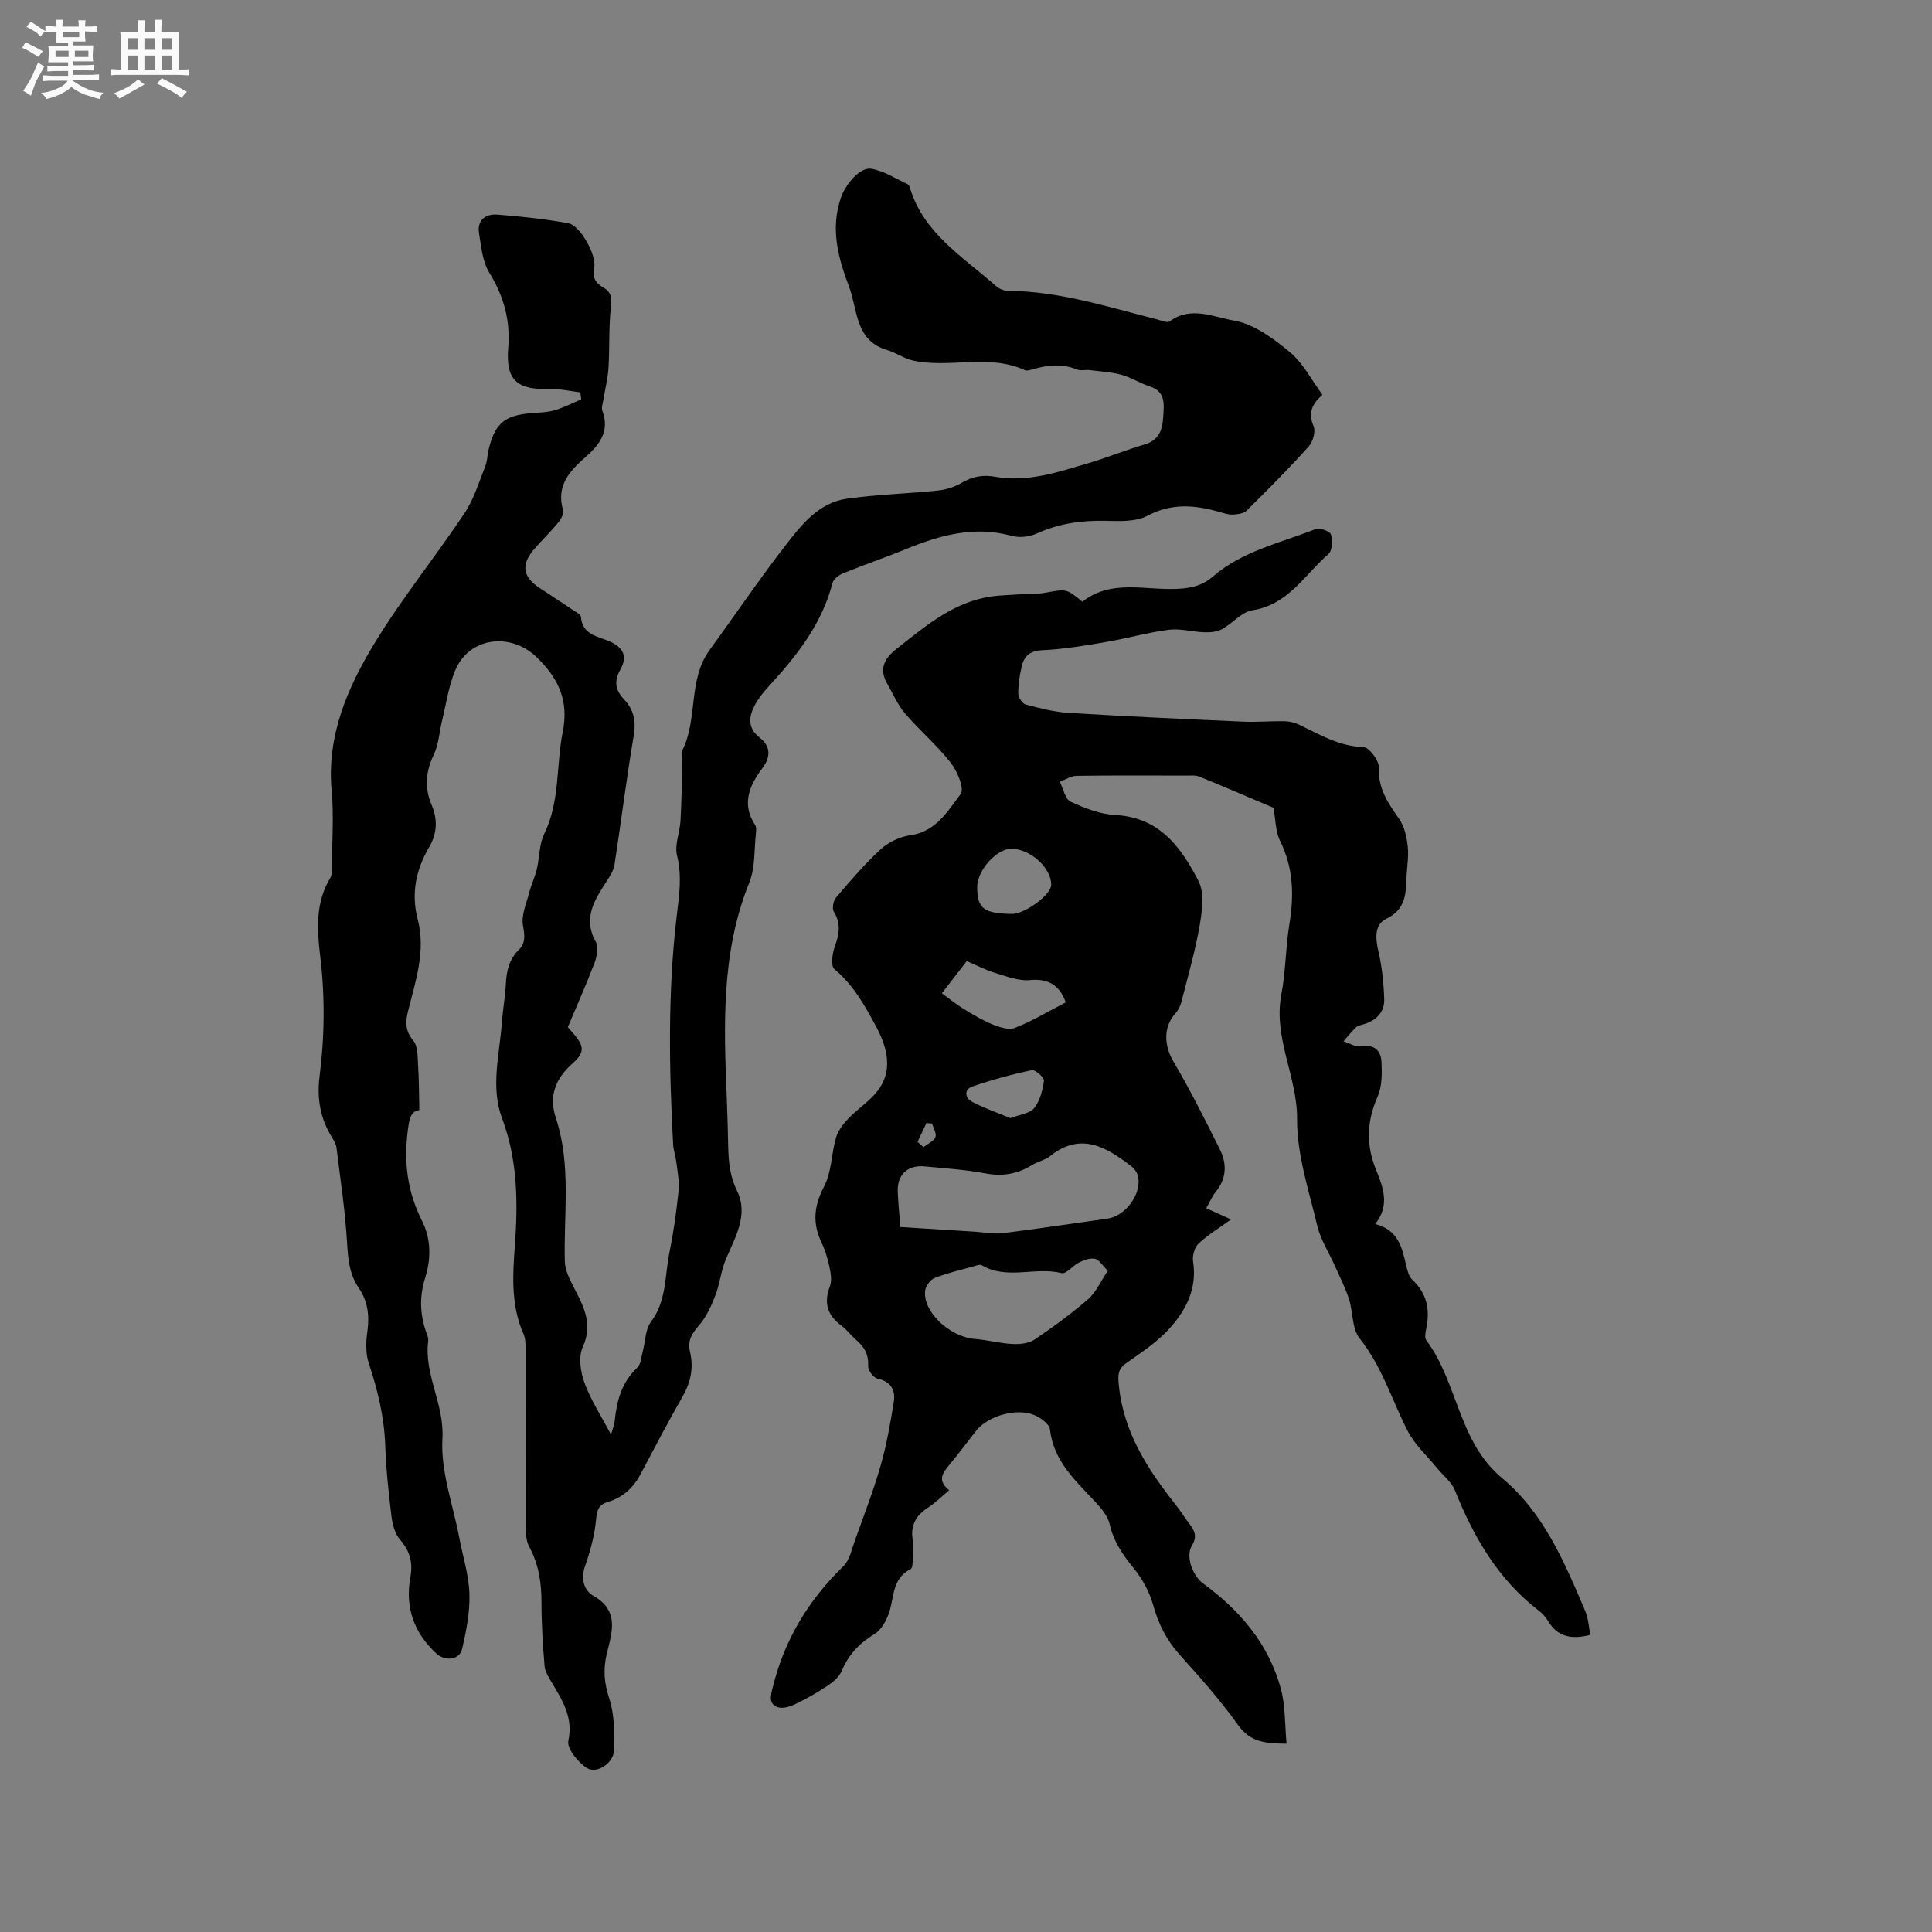 <svg enable-background="new 0 0 400 400" viewBox="0 0 400 400" xmlns="http://www.w3.org/2000/svg"><rect x="0" y="0" width="400" height="400" fill="#808080" stroke="none"/><path d="m6.8 9.5c.6.3 1.3.7 2.1 1.1-.4.4-.7.8-.9 1.2-.7-.4-1.3-.8-1.8-1.1s-1.1-.6-1.6-.8c.2-.4.5-.8.7-1.2.4.2.8.5 1.5.8zm.9 6.9c-.3.6-.5 1.1-.7 1.7s-.4 1.1-.6 1.7c-.6-.4-1.1-.7-1.6-1 .7-1 1.2-1.8 1.5-2.4.3-.5.6-1.1.8-1.7.3-.6.5-1.2.8-1.8.3.3.8.6 1.3.8-.7 1.3-1.2 2.2-1.5 2.7zm.1-11c.4.3 1 .7 1.7 1.1-.5.2-.8.6-1.1 1.1-.5-.6-1-1-1.4-1.2s-.9-.6-1.5-.8c.2-.4.5-.7.9-1.1.5.3.9.6 1.4.9zm10.5 13.1c1 .4 2 .6 3.1.7-.4.4-.7.8-.8 1.3-.9-.2-1.9-.6-3-.9-1-.4-2-.9-2.8-1.6-.5.4-1.1.9-1.9 1.3s-1.9.9-3.3 1.2c-.1-.3-.5-.8-1.1-1.3 1 0 2.1-.3 3.2-.8 1.2-.5 1.9-1 2.3-1.7h-3.2c-.4 0-1 0-2 .1v-1.2c1 0 1.7.1 2 .1h3.3v-1h-2.3c-.2 0-.9 0-2 .1v-1.2c1.2 0 1.9.1 2 .1h2.3v-.8h-4.1c0-.7.1-1.2.1-1.6 0-.5 0-1.1-.1-1.8h4.1v-.7h-2.5c0-.6.1-1.1.1-1.6v-.6h-.5c-.4 0-1 0-1.8.1v-1.3c1.2 0 1.9.1 2.1.1h.2c0-.3 0-.8-.1-1.4h1.4c0 .6-.1 1-.1 1.4h3.4c0-.4 0-.8-.1-1.3h1.5c0 .4-.1.9-.1 1.3.7 0 1.5 0 2.5-.1v1.2c-1 0-1.8-.1-2.5-.1v.6c0 .3 0 .8.1 1.5h-2.5v.8h4.1c0 .7-.1 1.3-.1 1.8s0 1 .1 1.5h-4.1v.8h1.4c.8 0 1.8 0 2.9-.1v1.2c-1 0-1.9-.1-2.8-.1h-1.5v1h3.2c.3 0 1 0 2.1-.1v1.2c-1.1 0-1.8-.1-2.1-.1h-3.4l-.1.1c1.4 1 2.4 1.5 3.4 1.9zm-4.1-6.7v-1.3h-2.7v1.3zm2.2-4.1v-1.1h-3.4v1.1zm1.9 4.1v-1.3h-2.8v1.3z" fill="#fafafb"/><path d="m37 6.7v2.3 5.4c1 0 1.8 0 2.2-.1v1.3c-.6 0-1.5-.1-2.5-.1h-11.9c-.7 0-1.3 0-1.8.1v-1.3c.5 0 1.1.1 2 .1v-5.2c0-1 0-1.8-.1-2.5h3.7c0-1.3 0-2.1-.1-2.5h1.5c0 .4-.1 1.3-.1 2.5h2.2c0-1.2 0-2.1-.1-2.6h1.5c0 .4-.1 1.3-.1 2.6zm-12.3 13.7c-.3-.4-.7-.8-1.1-1.1 1.1-.4 2.1-.9 2.9-1.3.8-.5 1.5-1 2.1-1.6.4.4.9.8 1.3 1.1-2.5 1.4-4.2 2.4-5.2 2.9zm3.9-10.1v-2.4h-2.2v2.4zm0 4.1v-2.9h-2.2v2.9zm3.5-4.1v-2.4h-2.2v2.4zm0 4.1v-2.9h-2.2v2.9zm.4 2.9 1-1.1c.6.3 1.4.7 2.5 1.3s2 1.1 2.7 1.5c-.4.4-.8.8-1.1 1.3-.8-.8-2.5-1.7-5.1-3zm3.1-7v-2.4h-2.1v2.4zm0 4.1v-2.9h-2.1v2.9z" fill="#fafafb"/><g fill="#000001"><path d="m86.82 229.83c-1.84.24-2.09 1.93-2.38 4.15-.86 6.6-.11 12.76 2.93 18.77 1.86 3.69 1.92 7.82.66 11.8-1.2 3.79-1.12 7.5.2 11.22.21.6.51 1.26.43 1.85-.91 6.97 3.36 13.05 2.94 20.25-.4 6.77 2.21 13.72 3.51 20.59.73 3.85 1.97 7.68 2.08 11.55.11 3.8-.65 7.69-1.53 11.42-.53 2.27-3.52 2.56-5.3.93-4.66-4.29-6.53-9.59-5.4-15.79.56-3.07-.08-5.45-2.15-7.82-1.07-1.23-1.56-3.19-1.77-4.89-.59-4.84-1.11-9.7-1.28-14.57-.21-5.9-1.56-11.48-3.41-17.05-.67-2.01-.6-4.41-.29-6.55.46-3.31.11-6.28-1.8-9.06-1.93-2.8-2.2-5.95-2.4-9.31-.38-6.58-1.39-13.13-2.19-19.69-.09-.7-.49-1.41-.87-2.03-2.44-3.91-3.23-8.04-2.64-12.69 1.05-8.3 1.15-16.61.13-24.99-.65-5.38-1.01-11.03 2.07-16.11.44-.73.37-1.84.37-2.78.03-5.09.4-10.22-.06-15.26-1.06-11.43 3.25-21.34 8.87-30.59 5.65-9.3 12.56-17.83 18.61-26.89 1.94-2.9 2.99-6.41 4.3-9.69.46-1.16.45-2.5.76-3.73 1.31-5.2 3.23-6.81 8.54-7.31 1.69-.16 3.43-.15 5.04-.61 1.91-.54 3.71-1.49 5.55-2.27-.06-.48-.13-.97-.19-1.45-2.1-.24-4.21-.75-6.31-.69-6.76.22-9.17-1.79-8.62-8.5.47-5.79-.94-10.75-3.95-15.65-1.4-2.27-1.63-5.34-2.09-8.09-.45-2.71 1.34-4.05 3.73-3.87 4.94.37 9.89.91 14.76 1.79 2.46.45 5.9 6.68 5.35 9.16-.45 2.02.26 3.22 1.92 4.16 1.56.89 1.77 2.05 1.55 3.94-.48 4.18-.25 8.45-.51 12.66-.13 2.17-.69 4.3-1.02 6.46-.13.83-.5 1.79-.24 2.49 1.59 4.3-.68 7.08-3.6 9.64-3.28 2.88-5.99 5.93-4.55 10.85.21.71-.38 1.86-.94 2.54-1.54 1.88-3.29 3.58-4.9 5.41-2.92 3.34-2.6 5.83 1.02 8.23 2.3 1.52 4.61 3.01 6.9 4.55.6.41 1.58.89 1.62 1.4.31 3.77 3.49 4 5.98 5.1 2.83 1.26 3.71 3.1 2.19 5.81-1.38 2.45-1.02 4.3.78 6.2 2.02 2.14 2.49 4.51 1.98 7.52-1.51 8.88-2.6 17.82-3.98 26.72-.18 1.18-.93 2.33-1.6 3.37-2.51 3.89-5.03 7.64-2.25 12.6.6 1.07.22 2.99-.28 4.31-1.63 4.32-3.52 8.54-5.53 13.32.03.04.64.73 1.24 1.43 2.22 2.58 2.22 3.88-.27 6.09-3.49 3.11-4.97 6.67-3.43 11.34 3.2 9.71 1.58 19.74 1.84 29.65.04 1.62.82 3.32 1.58 4.81 2.08 4.1 4.43 7.88 2.12 12.95-.92 2.02-.45 5.12.37 7.37 1.29 3.54 3.41 6.77 5.49 10.73.37-1.31.68-2.03.76-2.77.42-4.19 1.42-8.07 4.69-11.11.76-.71.81-2.22 1.13-3.38.55-2.05.51-4.53 1.69-6.1 3.25-4.32 2.84-9.45 3.81-14.25.86-4.25 1.47-8.57 1.91-12.88.2-1.93-.23-3.94-.46-5.91-.15-1.25-.6-2.47-.67-3.72-.84-15.76-1.12-31.55.74-47.23.51-4.3 1.14-8.25.07-12.55-.55-2.21.59-4.79.72-7.22.23-4.09.27-8.19.38-12.28.02-.74-.34-1.62-.05-2.19 3.34-6.56 1.15-14.61 5.68-20.84 5.22-7.18 10.2-14.54 15.63-21.56 3.35-4.33 6.91-8.96 12.83-9.79 6.23-.88 12.55-1.04 18.82-1.69 1.7-.18 3.48-.75 4.95-1.61 2.23-1.31 4.36-1.7 6.93-1.24 6.7 1.2 12.99-.97 19.27-2.81 3.92-1.15 7.71-2.73 11.63-3.87 3.08-.9 3.73-3.16 3.88-5.83.14-2.52.53-5.13-2.8-6.2-2.01-.64-3.84-1.86-5.87-2.41-2.16-.58-4.44-.7-6.67-.97-.83-.1-1.78.19-2.5-.11-3.02-1.25-5.98-.96-9-.1-.6.17-1.37.44-1.86.21-7.48-3.41-15.5-.32-23.1-1.97-1.84-.4-3.49-1.62-5.31-2.15-6.75-1.97-6.12-8.35-7.96-13.2-2.28-6-3.91-12.08-1.6-18.56.88-2.47 3.82-6.17 6.18-5.8 2.63.41 5.07 2.05 7.57 3.2.24.11.41.5.49.8 2.86 9.4 10.96 14.22 17.71 20.21.65.58 1.66 1.06 2.51 1.06 10.64.06 20.65 3.32 30.8 5.88.91.23 2.21.83 2.73.45 4.39-3.26 9.16-.88 13.31-.17 4.15.7 8.19 3.72 11.59 6.54 2.75 2.28 4.49 5.78 6.73 8.82-2.25 2.03-2.98 3.85-1.83 6.49.48 1.09-.13 3.26-1.02 4.24-4.11 4.57-8.45 8.93-12.83 13.25-.62.61-1.85.78-2.81.83-.92.05-1.88-.28-2.8-.54-5.07-1.45-9.89-1.9-14.95.79-2.42 1.28-5.78 1.11-8.71 1.04-4.97-.11-9.66.56-14.22 2.64-1.5.68-3.57.91-5.14.48-7.74-2.14-14.85-.16-21.92 2.74-4.28 1.76-8.67 3.24-12.96 4.99-.9.36-2.03 1.2-2.24 2.03-2.09 8.04-6.86 14.39-12.3 20.39-1.41 1.55-2.89 3.15-3.83 4.98-1.19 2.32-1.54 4.64 1.14 6.71 1.98 1.54 2.37 3.72.56 6.13-2.69 3.57-4.51 7.44-1.6 11.88.26.39.24 1.04.19 1.55-.4 3.48-.12 7.24-1.39 10.38-5.87 14.56-5.27 29.67-4.65 44.84.13 3.18.21 6.36.28 9.54.07 3.25.29 6.28 1.84 9.44 2.43 4.95-.38 9.59-2.33 14.19-.99 2.34-1.22 5.01-2.14 7.39-.84 2.18-1.83 4.45-3.34 6.18-1.5 1.73-2.5 3.19-1.93 5.58.76 3.2.19 6.21-1.48 9.14-3.03 5.32-5.89 10.75-8.75 16.16-1.51 2.85-3.67 4.84-6.78 5.77-1.67.5-2.26 1.44-2.42 3.42-.28 3.32-1.18 6.66-2.29 9.83-.95 2.69-.23 5.09 1.71 6.18 5.55 3.14 3.77 7.81 2.77 12.04-.77 3.27-.53 5.97.5 9.16 1.1 3.38 1.14 7.23 1 10.85-.1 2.6-3.58 4.88-5.58 3.63-1.84-1.16-4.21-4.04-3.87-5.64 1.05-4.98-1.28-8.46-3.52-12.22-.62-1.03-1.32-2.18-1.41-3.32-.35-4.33-.63-8.68-.63-13.02.01-4.1-.55-7.96-2.54-11.63-.61-1.13-.72-2.64-.72-3.97-.05-12.2-.02-24.39-.05-36.59 0-1.15.06-2.43-.39-3.43-2.6-5.86-2.29-11.97-1.83-18.11.67-9.03.63-17.9-2.64-26.63-2.42-6.45-.5-13.24-.03-19.87.19-2.64.69-5.26.82-7.9.13-2.73.67-5.13 2.74-7.16 1.34-1.32 1.19-2.94.81-4.93-.4-2.11.68-4.53 1.26-6.77.43-1.67 1.2-3.25 1.6-4.92.58-2.43.47-5.16 1.54-7.33 3.3-6.74 2.43-14.11 3.83-21.11 1.28-6.42-.82-10.97-5.33-15.39-5.41-5.3-14.11-4.28-16.98 2.77-1.34 3.28-1.84 6.91-2.69 10.39-.57 2.35-.69 4.9-1.72 7.02-1.68 3.49-1.91 6.83-.43 10.33 1.28 3.03 1.16 5.91-.52 8.78-2.73 4.65-3.75 9.59-2.36 14.91 1.72 6.58-.45 12.79-2 19.03-.58 2.32-.58 4.07 1.09 6.09.98 1.19.88 3.39.99 5.16.2 2.88.18 5.8.26 9.22z"/><path d="m249.75 250.15c1.8.81 3.37 1.52 5.13 2.32-2.49 1.8-4.81 3.19-6.73 5-.83.79-1.32 2.53-1.14 3.7.9 5.62-1.48 10.14-4.96 13.97-2.53 2.79-5.82 4.92-8.93 7.13-1.68 1.19-1.67 2.44-1.5 4.28.89 9.87 5.98 17.66 11.89 25.12.92 1.16 1.69 2.44 2.59 3.62 1.12 1.46 1.91 2.68.66 4.73-1.34 2.2.16 6.22 2.3 7.79 7.65 5.59 13.6 12.54 16.12 21.8.97 3.57.82 7.45 1.19 11.4-4.33-.04-7.49-.28-10.01-3.82-3.68-5.17-7.94-9.94-12.19-14.67-2.7-3.01-4.34-6.33-5.42-10.21-.76-2.72-2.25-5.43-4.04-7.64-2.24-2.76-4.14-5.47-4.94-9.02-.36-1.61-1.58-3.17-2.76-4.44-4.14-4.5-8.86-8.53-9.62-15.24-.12-1.08-1.78-2.32-3.01-2.89-3.66-1.72-9.8-.01-12.29 3.16-1.83 2.34-3.61 4.71-5.5 7-1.36 1.65-2.67 3.22-.07 5.29-1.62 1.35-2.88 2.63-4.35 3.58-2.46 1.59-3.67 3.59-3.22 6.59.22 1.45.08 2.97.02 4.45-.02.6-.08 1.55-.43 1.72-4.08 2.01-3.33 6.27-4.66 9.56-.59 1.45-1.53 3.09-2.79 3.85-3.11 1.89-5.39 4.24-6.8 7.64-.51 1.23-1.77 2.31-2.94 3.09-2.2 1.46-4.52 2.78-6.91 3.91-1.05.5-2.57.89-3.53.5-1.83-.74-1.34-2.37-.93-4.05 2.4-9.84 7.4-18.08 14.64-25.12 1.28-1.24 1.7-3.42 2.35-5.23 1.85-5.15 3.83-10.28 5.34-15.53 1.24-4.32 2.03-8.79 2.74-13.24.39-2.41-.59-4.21-3.37-4.82-.83-.18-1.97-1.68-1.93-2.53.12-2.38-.76-4.04-2.5-5.49-1.05-.88-1.86-2.08-2.96-2.88-2.95-2.14-3.81-4.71-2.47-8.2.44-1.15.2-2.67-.07-3.94-.37-1.75-.89-3.52-1.66-5.13-1.92-4.02-1.58-7.6.54-11.64 1.56-2.97 1.49-6.77 2.46-10.1.42-1.45 1.48-2.82 2.55-3.94 1.89-1.98 4.3-3.5 5.98-5.63 3.29-4.16 2.17-8.91-.19-13.33-2.41-4.49-4.73-8.67-8.69-11.98-.77-.64-.43-3.21.09-4.64.91-2.53 1.35-4.76-.19-7.23-.41-.65-.12-2.26.44-2.92 2.96-3.46 5.93-6.96 9.28-10.04 1.6-1.47 3.96-2.57 6.12-2.88 5.32-.75 7.73-5 10.42-8.55.81-1.07-.69-4.7-2.05-6.44-2.86-3.66-6.47-6.72-9.5-10.26-1.52-1.78-2.46-4.05-3.65-6.11-1.75-3.04-.67-5.19 1.92-7.23 5.59-4.4 11.01-9.08 18.21-10.6 2.45-.52 5.02-.52 7.54-.71 1.68-.13 3.39-.01 5.03-.31 4.4-.8 4.39-.87 7.69 1.86 6.02-4.77 13.14-2.29 19.86-2.68 2.78-.16 5-.66 7.17-2.54 6.09-5.27 13.96-6.94 21.21-9.81.86-.34 3.01.43 3.22 1.1.39 1.22.29 3.37-.52 4.07-4.92 4.25-8.3 10.5-15.73 11.63-2.24.34-4.12 2.73-6.3 3.91-1.03.56-2.41.69-3.61.65-2.48-.08-5.01-.83-7.42-.52-4.4.56-8.7 1.81-13.09 2.55-4.34.74-8.71 1.48-13.1 1.68-2.56.11-3.73 1.21-4.24 3.33-.44 1.85-.73 3.77-.72 5.66.01.78.85 2.07 1.54 2.25 2.94.78 5.94 1.56 8.95 1.74 12.04.73 24.1 1.28 36.15 1.81 2.82.12 5.65-.14 8.48-.09 1.01.02 2.08.27 2.99.7 4.28 2.04 8.31 4.51 13.36 4.65 1.16.03 3.24 2.79 3.18 4.22-.18 4.34 1.9 7.38 4.2 10.64 1.11 1.57 1.57 3.76 1.79 5.72.24 2.08-.18 4.23-.25 6.34-.12 3.48-.2 6.69-4.16 8.62-2.56 1.25-2.28 4.07-1.65 6.8.75 3.24 1.09 6.61 1.19 9.93.07 2.57-1.6 4.27-4.08 5.07-.6.2-1.33.29-1.76.69-.94.88-1.74 1.92-2.59 2.89 1.2.38 2.48 1.23 3.58 1.04 2.85-.49 4.18.9 4.29 3.3.11 2.37.11 5.01-.81 7.11-2.22 5.06-2.44 9.83-.38 15.01 1.42 3.55 3.08 7.37-.12 11.37 4.8 1.25 5.53 4.83 6.37 8.38.26 1.11.55 2.45 1.31 3.16 3.04 2.82 3.7 6.17 2.9 10.04-.17.81-.4 1.96.01 2.5 6.56 8.78 6.55 20.95 15.75 28.59 8.55 7.11 12.89 17.44 17.17 27.52.63 1.5.7 3.23 1.03 4.87-3.79.98-6.73.5-8.74-2.85-.48-.8-1.15-1.56-1.9-2.13-8.45-6.49-13.53-15.27-17.41-24.97-.69-1.72-2.42-3.03-3.65-4.54-2.1-2.58-4.68-4.91-6.16-7.8-3.25-6.38-5.28-13.31-9.91-19.09-1.61-2.01-1.33-5.46-2.2-8.15-.76-2.36-1.91-4.59-2.92-6.87-1.22-2.75-2.94-5.37-3.63-8.25-1.74-7.31-4.23-14.73-4.19-22.1.05-8.87-4.98-16.86-3.26-25.84.92-4.77.87-9.72 1.66-14.52.99-5.99.84-11.68-1.92-17.27-.95-1.92-.91-4.33-1.38-6.86-4.66-1.97-9.98-4.27-15.35-6.46-.74-.3-1.67-.2-2.52-.2-7.64-.01-15.27-.06-22.91.05-1.15.02-2.29.8-3.44 1.23.72 1.42 1.1 3.59 2.23 4.12 2.92 1.35 6.15 2.61 9.31 2.77 9.12.47 13.59 6.72 17.15 13.62 1.28 2.48.77 6.21.26 9.23-.91 5.3-2.43 10.51-3.76 15.74-.22.86-.63 1.77-1.21 2.41-2.6 2.83-2.43 6.69-.45 10.04 3.48 5.9 6.55 12.06 9.61 18.2 1.51 3.04 1.37 6.12-.96 8.9-.73.92-1.16 2.03-1.86 3.26zm-63.33 3.89c5.51.34 10.55.66 15.59.98 1.87.12 3.78.52 5.61.29 7.24-.9 14.45-2.01 21.68-3.01 3.62-.5 6.98-4.89 6.36-8.58-.14-.83-.78-1.76-1.46-2.28-5.17-3.97-10.46-7.15-16.81-2.07-1.04.83-2.52 1.1-3.68 1.82-3.01 1.85-6.09 2.43-9.64 1.76-4.14-.79-8.39-1.05-12.6-1.46-3.58-.35-5.77 1.74-5.6 5.32.1 2.4.36 4.81.55 7.23zm42.94 9.05c-1.18-1.16-1.82-2.3-2.66-2.47-1-.2-2.26.26-3.25.74-1.31.63-2.7 2.47-3.66 2.23-5.45-1.39-11.29 1.47-16.53-1.64-.35-.21-1.03.05-1.53.19-2.75.77-5.54 1.41-8.19 2.44-.89.34-1.86 1.61-1.99 2.56-.6 4.35 5.04 9.67 10.29 10.08 2.61.2 5.18.91 7.79 1.04 1.52.08 3.35-.11 4.55-.91 3.86-2.59 7.63-5.36 11.13-8.4 1.62-1.42 2.55-3.62 4.05-5.86zm-8.71-55.56c-1-2.81-2.91-5.06-7.32-4.62-2.37.24-4.92-.75-7.31-1.48-2.09-.64-4.06-1.68-5.87-2.45-1.67 2.16-3.18 4.13-5.14 6.67 1.43 1.04 2.91 2.25 4.52 3.24 1.94 1.19 3.93 2.38 6.03 3.23 1.42.57 3.34 1.19 4.6.68 3.56-1.42 6.9-3.41 10.49-5.27zm-18.33-23.89c0 4.44 1.31 5.47 7.1 5.58 2.75.05 8.21-3.95 8.22-6.02.02-3.49-4.19-7.35-8.14-7.48-3.09-.09-7.18 4.43-7.18 7.92zm6.87 47.85c1.96-.76 4.03-.95 4.92-2.07 1.2-1.5 1.77-3.7 2.03-5.67.08-.66-1.82-2.34-2.52-2.19-4.16.88-8.29 2.01-12.31 3.4-1.78.62-1.52 2.38-.05 3.15 2.57 1.35 5.33 2.3 7.93 3.38zm-19.22 4.91c.41.37.82.74 1.22 1.1.86-.67 2.1-1.18 2.47-2.06.31-.71-.41-1.87-.68-2.82-.39-.04-.78-.08-1.17-.11-.6 1.3-1.22 2.6-1.84 3.89z"/></g></svg>